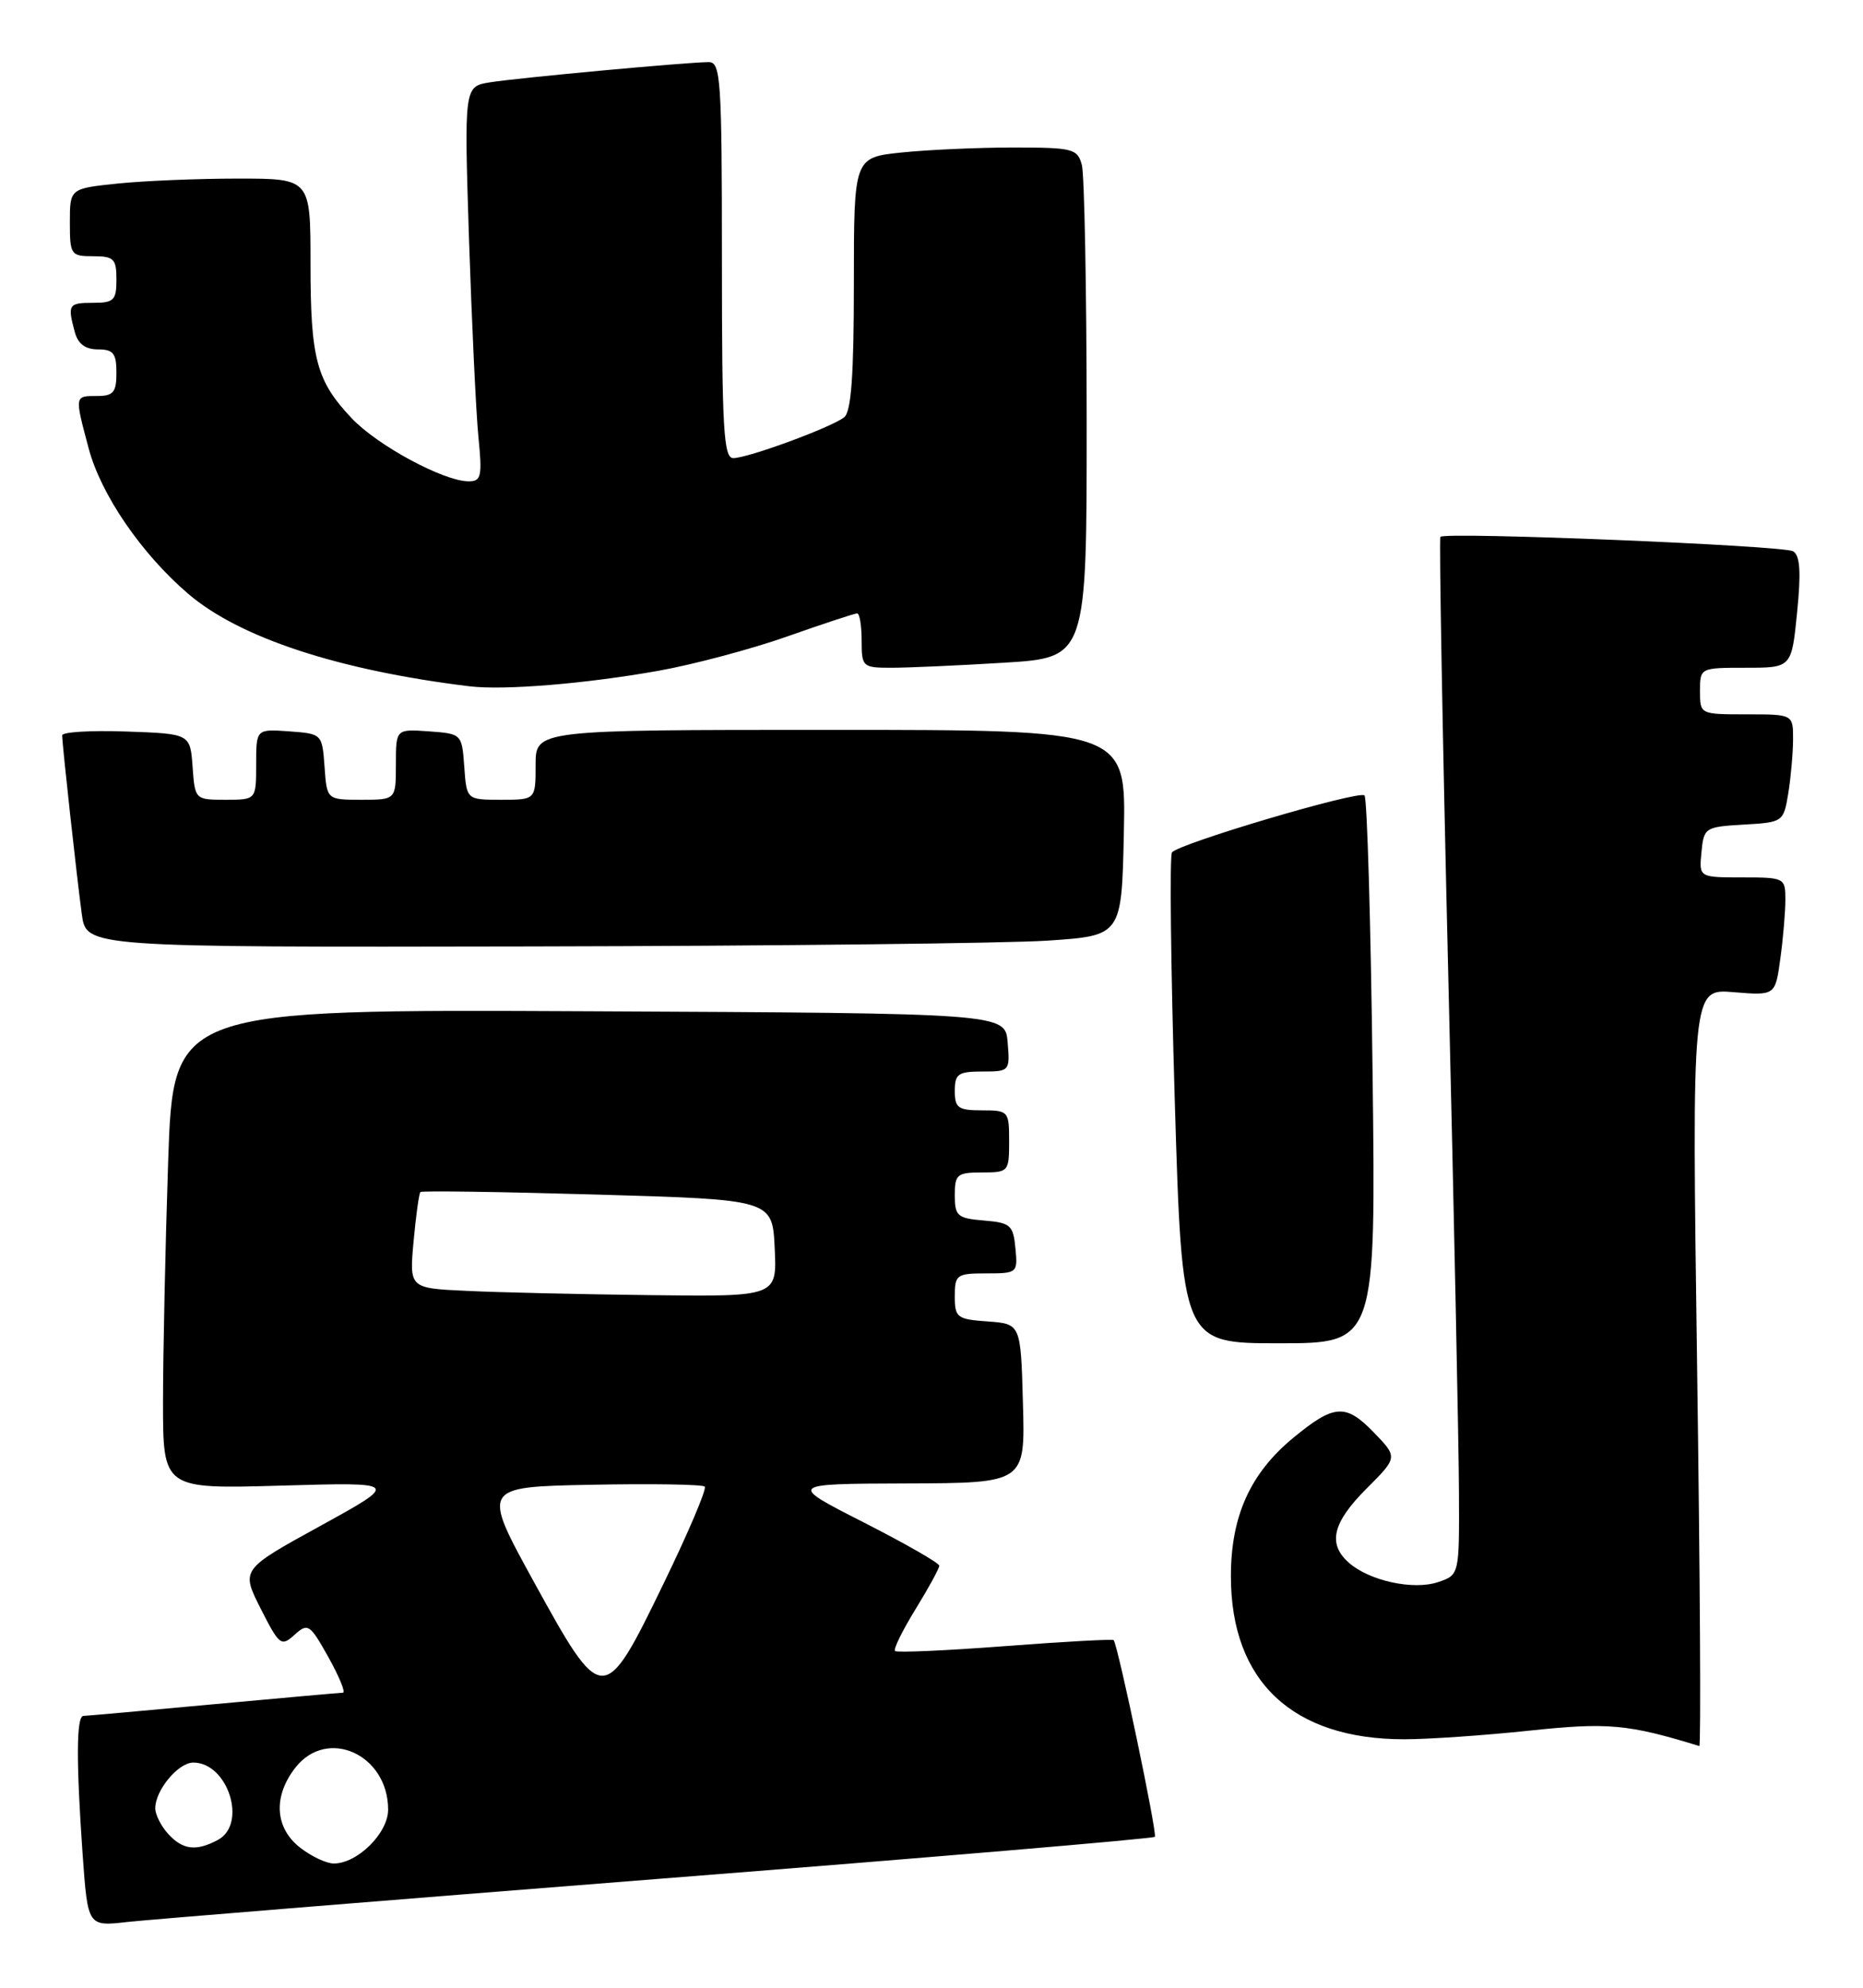 <?xml version="1.0" encoding="UTF-8" standalone="no"?>
<!DOCTYPE svg PUBLIC "-//W3C//DTD SVG 1.1//EN" "http://www.w3.org/Graphics/SVG/1.1/DTD/svg11.dtd" >
<svg xmlns="http://www.w3.org/2000/svg" xmlns:xlink="http://www.w3.org/1999/xlink" version="1.1" viewBox="0 0 240 256">
 <g >
 <path fill="currentColor"
d=" M 84.92 241.97 C 119.80 239.23 148.54 236.80 148.77 236.56 C 149.12 236.21 144.08 212.16 143.47 211.23 C 143.37 211.08 137.08 211.42 129.50 212.00 C 121.92 212.58 115.53 212.86 115.30 212.63 C 115.07 212.40 116.26 209.98 117.94 207.25 C 119.62 204.52 121.00 202.00 121.00 201.65 C 121.00 201.30 116.61 198.79 111.25 196.06 C 101.50 191.10 101.50 191.10 116.78 191.05 C 132.07 191.00 132.07 191.00 131.78 180.75 C 131.50 170.50 131.50 170.50 127.25 170.19 C 123.28 169.91 123.00 169.69 123.00 166.94 C 123.00 164.17 123.23 164.00 127.06 164.00 C 131.05 164.00 131.12 163.93 130.81 160.75 C 130.53 157.78 130.17 157.47 126.75 157.19 C 123.34 156.91 123.00 156.61 123.00 153.94 C 123.00 151.25 123.29 151.00 126.50 151.00 C 129.92 151.00 130.00 150.90 130.00 147.00 C 130.00 143.10 129.92 143.00 126.50 143.00 C 123.43 143.00 123.00 142.69 123.00 140.50 C 123.00 138.30 123.43 138.00 126.56 138.00 C 130.06 138.00 130.12 137.94 129.81 134.25 C 129.50 130.50 129.50 130.50 75.91 130.24 C 22.32 129.98 22.32 129.98 21.66 149.65 C 21.30 160.47 21.00 174.37 21.00 180.55 C 21.00 191.77 21.00 191.77 36.25 191.33 C 51.50 190.89 51.50 190.89 41.27 196.52 C 31.04 202.14 31.04 202.14 33.58 207.17 C 35.99 211.92 36.23 212.10 37.95 210.54 C 39.67 208.99 39.91 209.15 42.32 213.45 C 43.71 215.95 44.55 218.00 44.18 218.00 C 43.81 218.01 36.30 218.68 27.50 219.49 C 18.70 220.31 11.16 220.98 10.75 220.99 C 9.83 221.00 9.80 226.82 10.65 238.90 C 11.31 248.11 11.31 248.11 16.40 247.53 C 19.21 247.22 50.04 244.72 84.92 241.97 Z  M 218.63 176.17 C 217.95 127.33 217.95 127.33 223.32 127.78 C 228.70 128.22 228.70 128.22 229.35 123.47 C 229.71 120.86 230.00 117.43 230.00 115.86 C 230.00 113.06 229.89 113.00 224.44 113.00 C 218.87 113.00 218.87 113.00 219.19 109.75 C 219.49 106.59 219.65 106.49 224.63 106.20 C 229.69 105.91 229.76 105.86 230.37 102.20 C 230.70 100.17 230.98 97.04 230.99 95.25 C 231.00 92.00 231.00 92.00 225.00 92.00 C 219.00 92.00 219.00 92.00 219.00 89.00 C 219.00 86.01 219.01 86.00 224.90 86.00 C 230.80 86.00 230.80 86.00 231.51 78.88 C 232.03 73.69 231.90 71.55 231.00 71.00 C 229.79 70.25 186.17 68.47 185.56 69.14 C 185.38 69.34 185.83 94.70 186.57 125.50 C 187.31 156.30 187.93 186.30 187.95 192.17 C 188.00 202.83 188.00 202.83 185.25 203.76 C 182.06 204.83 176.39 203.59 173.75 201.25 C 171.01 198.81 171.66 196.10 176.04 191.72 C 180.08 187.68 180.08 187.68 176.96 184.46 C 173.35 180.74 171.86 180.84 166.60 185.18 C 161.06 189.75 158.57 195.26 158.57 203.00 C 158.57 216.54 166.51 224.00 180.90 224.00 C 183.98 224.00 191.22 223.50 197.00 222.89 C 207.13 221.81 209.74 222.05 218.91 224.87 C 219.14 224.94 219.01 203.02 218.63 176.17 Z  M 176.82 138.03 C 176.59 118.80 176.12 102.78 175.78 102.44 C 175.09 101.76 151.89 108.62 150.98 109.78 C 150.66 110.17 150.83 124.56 151.34 141.75 C 152.28 173.00 152.28 173.00 164.77 173.00 C 177.25 173.00 177.25 173.00 176.82 138.03 Z  M 135.00 121.14 C 144.50 120.50 144.50 120.50 144.78 107.25 C 145.06 94.00 145.06 94.00 107.03 94.00 C 69.00 94.00 69.00 94.00 69.00 98.50 C 69.00 103.00 69.00 103.00 64.56 103.00 C 60.11 103.00 60.11 103.00 59.81 98.75 C 59.50 94.52 59.48 94.50 55.25 94.19 C 51.00 93.89 51.00 93.89 51.00 98.44 C 51.00 103.00 51.00 103.00 46.56 103.00 C 42.11 103.00 42.11 103.00 41.81 98.75 C 41.50 94.52 41.48 94.50 37.25 94.19 C 33.00 93.89 33.00 93.89 33.00 98.44 C 33.00 103.00 33.00 103.00 29.06 103.00 C 25.13 103.00 25.11 102.98 24.81 98.75 C 24.50 94.50 24.50 94.50 16.25 94.21 C 11.71 94.05 8.00 94.27 8.01 94.71 C 8.02 95.95 9.90 113.04 10.54 117.75 C 11.12 122.00 11.12 122.00 68.31 121.89 C 99.77 121.83 129.78 121.49 135.00 121.14 Z  M 84.77 86.40 C 89.33 85.59 96.83 83.59 101.44 81.96 C 106.06 80.33 110.10 79.00 110.42 79.00 C 110.74 79.00 111.00 80.58 111.00 82.50 C 111.00 85.89 111.12 86.00 114.84 86.00 C 116.96 86.00 123.48 85.71 129.34 85.35 C 140.00 84.70 140.00 84.70 139.99 54.10 C 139.98 37.27 139.70 22.49 139.37 21.25 C 138.81 19.15 138.23 19.00 130.53 19.00 C 126.00 19.00 119.53 19.29 116.15 19.64 C 110.00 20.28 110.00 20.28 110.00 36.52 C 110.00 48.31 109.66 53.03 108.75 53.74 C 107.12 55.04 96.35 59.00 94.46 59.00 C 93.22 59.00 93.00 55.21 93.00 33.50 C 93.00 10.18 92.85 8.00 91.30 8.00 C 88.63 8.00 66.86 10.01 63.14 10.60 C 59.79 11.13 59.79 11.13 60.42 30.82 C 60.78 41.64 61.32 53.09 61.63 56.25 C 62.14 61.38 62.00 62.00 60.35 61.99 C 57.14 61.97 48.63 57.38 45.31 53.87 C 40.75 49.05 40.00 46.23 40.00 33.93 C 40.00 23.00 40.00 23.00 30.65 23.00 C 25.50 23.00 18.53 23.29 15.15 23.64 C 9.00 24.28 9.00 24.28 9.00 28.64 C 9.00 32.82 9.13 33.00 12.00 33.00 C 14.67 33.00 15.00 33.33 15.00 36.00 C 15.00 38.67 14.67 39.00 12.00 39.00 C 8.82 39.00 8.68 39.21 9.63 42.75 C 10.04 44.29 10.99 45.00 12.62 45.00 C 14.60 45.00 15.00 45.51 15.00 48.00 C 15.00 50.53 14.61 51.00 12.50 51.00 C 9.59 51.00 9.60 50.92 11.42 57.74 C 13.00 63.70 18.23 71.33 24.25 76.48 C 30.86 82.14 43.66 86.34 60.50 88.39 C 64.93 88.92 75.38 88.07 84.77 86.40 Z  M 38.63 237.93 C 35.39 235.38 35.17 231.32 38.07 227.63 C 42.18 222.41 50.00 225.97 50.00 233.06 C 50.00 236.09 46.05 240.00 43.00 240.00 C 42.05 240.00 40.08 239.07 38.63 237.93 Z  M 21.65 236.17 C 20.74 235.17 20.00 233.69 20.00 232.89 C 20.00 230.56 22.96 227.00 24.90 227.00 C 29.37 227.00 31.89 234.92 28.07 236.96 C 25.27 238.46 23.53 238.25 21.65 236.17 Z  M 68.78 203.73 C 62.06 191.50 62.06 191.50 76.17 191.22 C 83.93 191.07 90.51 191.17 90.79 191.46 C 91.07 191.74 88.68 197.37 85.47 203.98 C 77.79 219.80 77.62 219.80 68.78 203.73 Z  M 60.12 166.25 C 52.73 165.91 52.73 165.91 53.28 159.87 C 53.58 156.56 53.98 153.70 54.16 153.52 C 54.35 153.34 64.62 153.49 77.00 153.85 C 99.50 154.50 99.50 154.50 99.80 160.75 C 100.10 167.00 100.10 167.00 83.80 166.80 C 74.83 166.69 64.18 166.45 60.12 166.25 Z "/>
</g>
</svg>